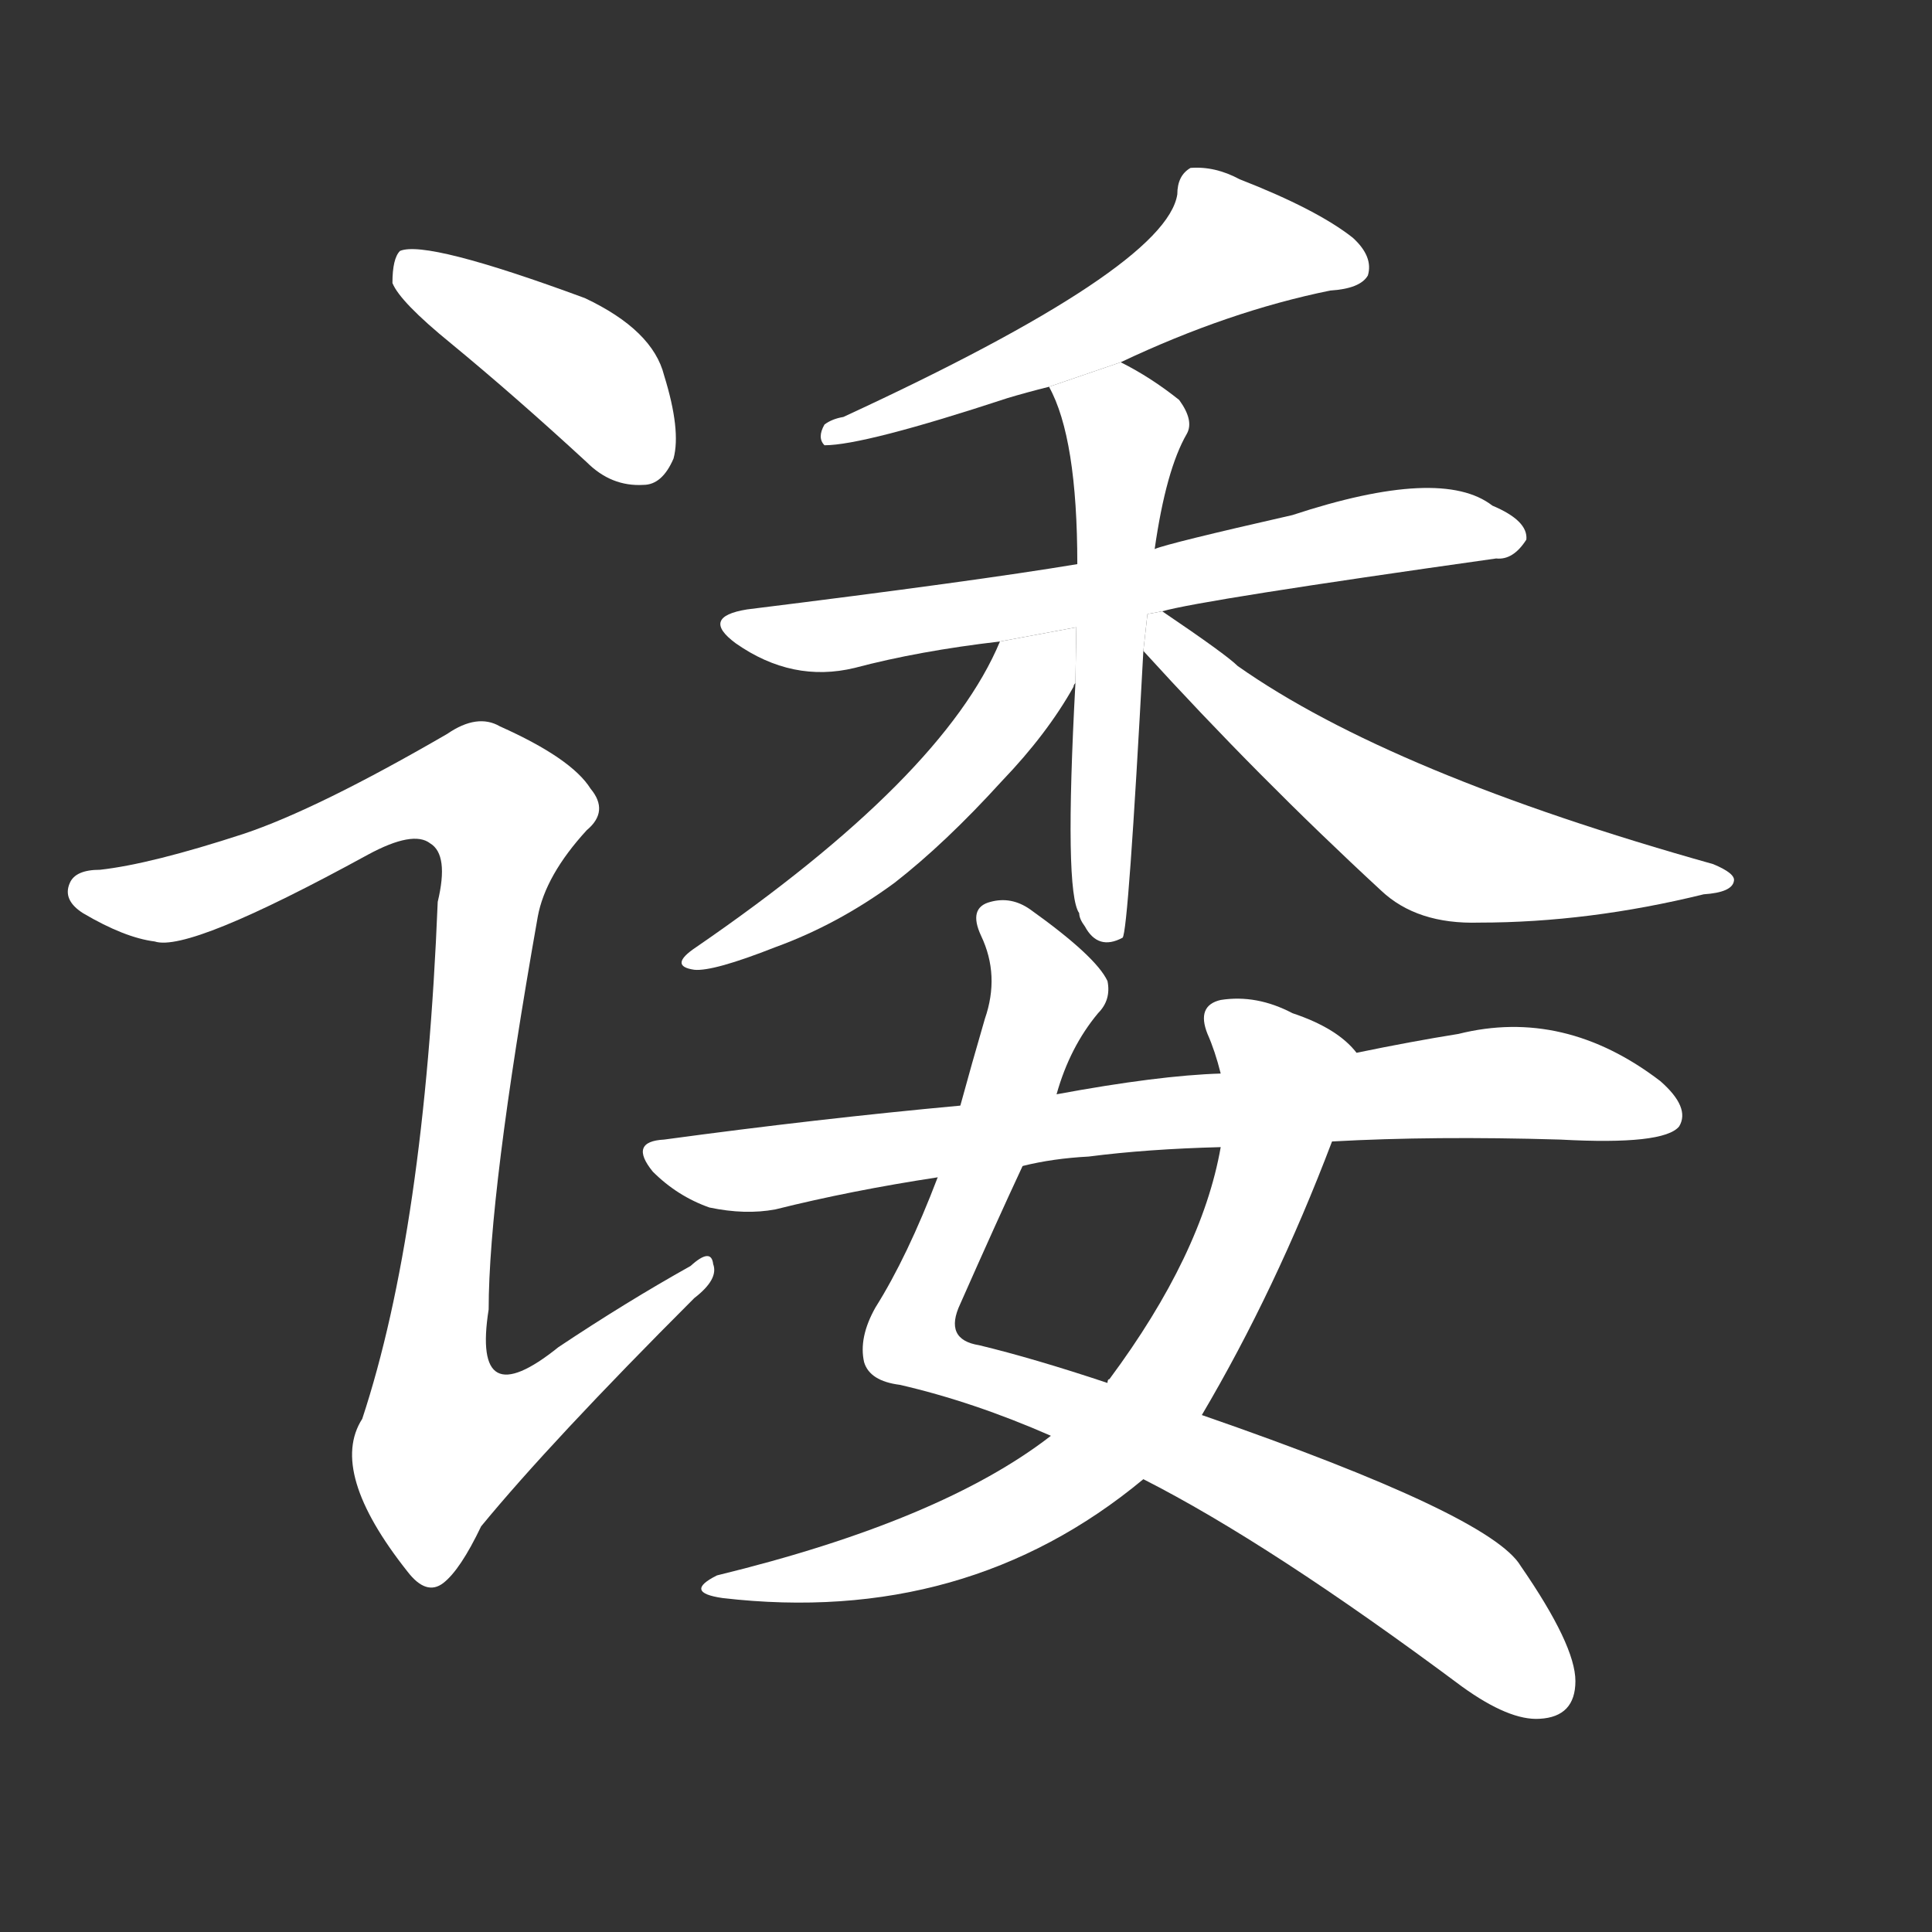 <!-- u8bff_wei3_simp_pass_buck_lay_blame_on_others -->
<!-- 8BFF -->
<!--  -->
<!--  -->
<svg viewBox="0 0 1024 1024">
  <rect x="0" y="0" width="1024" height="1024" fill="#333333" stroke="none"/>
  <g transform="scale(1, -1) translate(0, -900)">
    <path fill="#FFFFFF" d="M 239 718 Q 273 690 311 655 Q 324 642 341 643 Q 351 643 357 657 Q 361 672 352 701 Q 346 725 310 742 Q 226 773 212 767 Q 208 763 208 750 Q 212 740 239 718 Z"></path>
    <path fill="#FFFFFF" d="M 129 458 Q 80 442 53 439 Q 40 439 37 432 Q 33 423 44 416 Q 66 403 82 401 Q 100 395 195 447 Q 219 460 228 453 Q 238 447 232 422 Q 225 248 192 148 Q 174 120 216 67 Q 226 54 235 61 Q 244 68 255 91 Q 292 136 368 212 Q 381 222 378 230 Q 377 239 366 229 Q 332 210 296 186 Q 250 149 259 206 Q 259 267 285 414 Q 289 436 311 460 Q 323 470 313 482 Q 303 498 265 515 Q 253 522 237 511 Q 168 471 129 458 Z"></path>
    <path fill="#FFFFFF" d="M 594 708 Q 651 735 705 746 Q 721 747 725 754 Q 728 764 717 774 Q 698 789 657 805 Q 644 812 631 811 Q 624 807 624 797 Q 618 758 447 679 Q 441 678 437 675 Q 433 668 437 664 Q 458 664 534 689 Q 544 692 556 695 L 594 708 Z"></path>
    <path fill="#FFFFFF" d="M 616 576 Q 637 582 793 604 Q 802 603 809 614 Q 810 624 791 632 Q 764 653 685 627 Q 619 612 612 609 L 571 601 Q 517 592 396 577 Q 371 573 390 559 Q 420 538 453 546 Q 487 555 530 560 L 616 576 Z"></path>
    <path fill="#FFFFFF" d="M 612 609 Q 618 651 629 670 Q 633 677 625 688 Q 610 700 594 708 L 556 695 Q 571 668 571 601 L 570 538 Q 564 427 572 416 Q 572 413 575 409 Q 582 396 595 403 Q 598 406 606 555 L 612 609 Z"></path>
    <path fill="#FFFFFF" d="M 530 560 Q 500 488 369 398 Q 354 388 368 386 Q 378 385 411 398 Q 444 410 474 432 Q 501 453 531 486 Q 555 511 569 536 Q 569 537 570 538 L 570.469 567.529 L 530 560 Z"></path>
    <path fill="#FFFFFF" d="M 606 555 Q 667 488 732 428 Q 751 410 784 411 Q 842 411 903 426 Q 918 427 919 433 Q 920 437 908 442 Q 737 490 656 547 Q 650 553 616 576 L 608.172 574.544 L 606 555 Z"></path>
    <path fill="#FFFFFF" d="M 560 320 Q 567 345 582 363 Q 589 370 587 380 Q 581 393 546 418 Q 536 425 525 422 Q 513 419 520 404 Q 530 383 522 360 Q 515 336 509 314 L 497 276 Q 481 234 464 207 Q 455 191 458 178 Q 461 168 477 166 Q 516 157 557 139 L 606 116 Q 673 82 775 6 Q 800 -12 816 -11 Q 835 -10 835 9 Q 835 28 806 70 Q 790 97 637 150 L 587 167 Q 548 180 519 187 Q 500 190 509 209 Q 528 252 542 282 L 560 320 Z"></path>
    <path fill="#FFFFFF" d="M 719 342 Q 709 355 685 363 Q 666 373 647 370 Q 634 367 640 352 Q 644 343 647 331 L 647 292 Q 637 235 588 169 Q 587 169 587 167 L 557 139 Q 499 94 380 65 Q 362 56 383 53 Q 512 38 606 116 L 637 150 Q 676 216 706 295 L 719 342 Z"></path>
    <path fill="#FFFFFF" d="M 706 295 Q 760 298 827 296 Q 882 293 890 303 Q 896 313 880 327 Q 829 366 773 352 Q 748 348 719 342 L 647 331 Q 614 330 560 320 L 509 314 Q 433 307 352 296 Q 333 295 346 279 Q 359 266 376 260 Q 395 256 411 259 Q 451 269 497 276 L 542 282 Q 558 286 577 287 Q 608 291 647 292 L 706 295 Z"></path>
  </g>
</svg>

